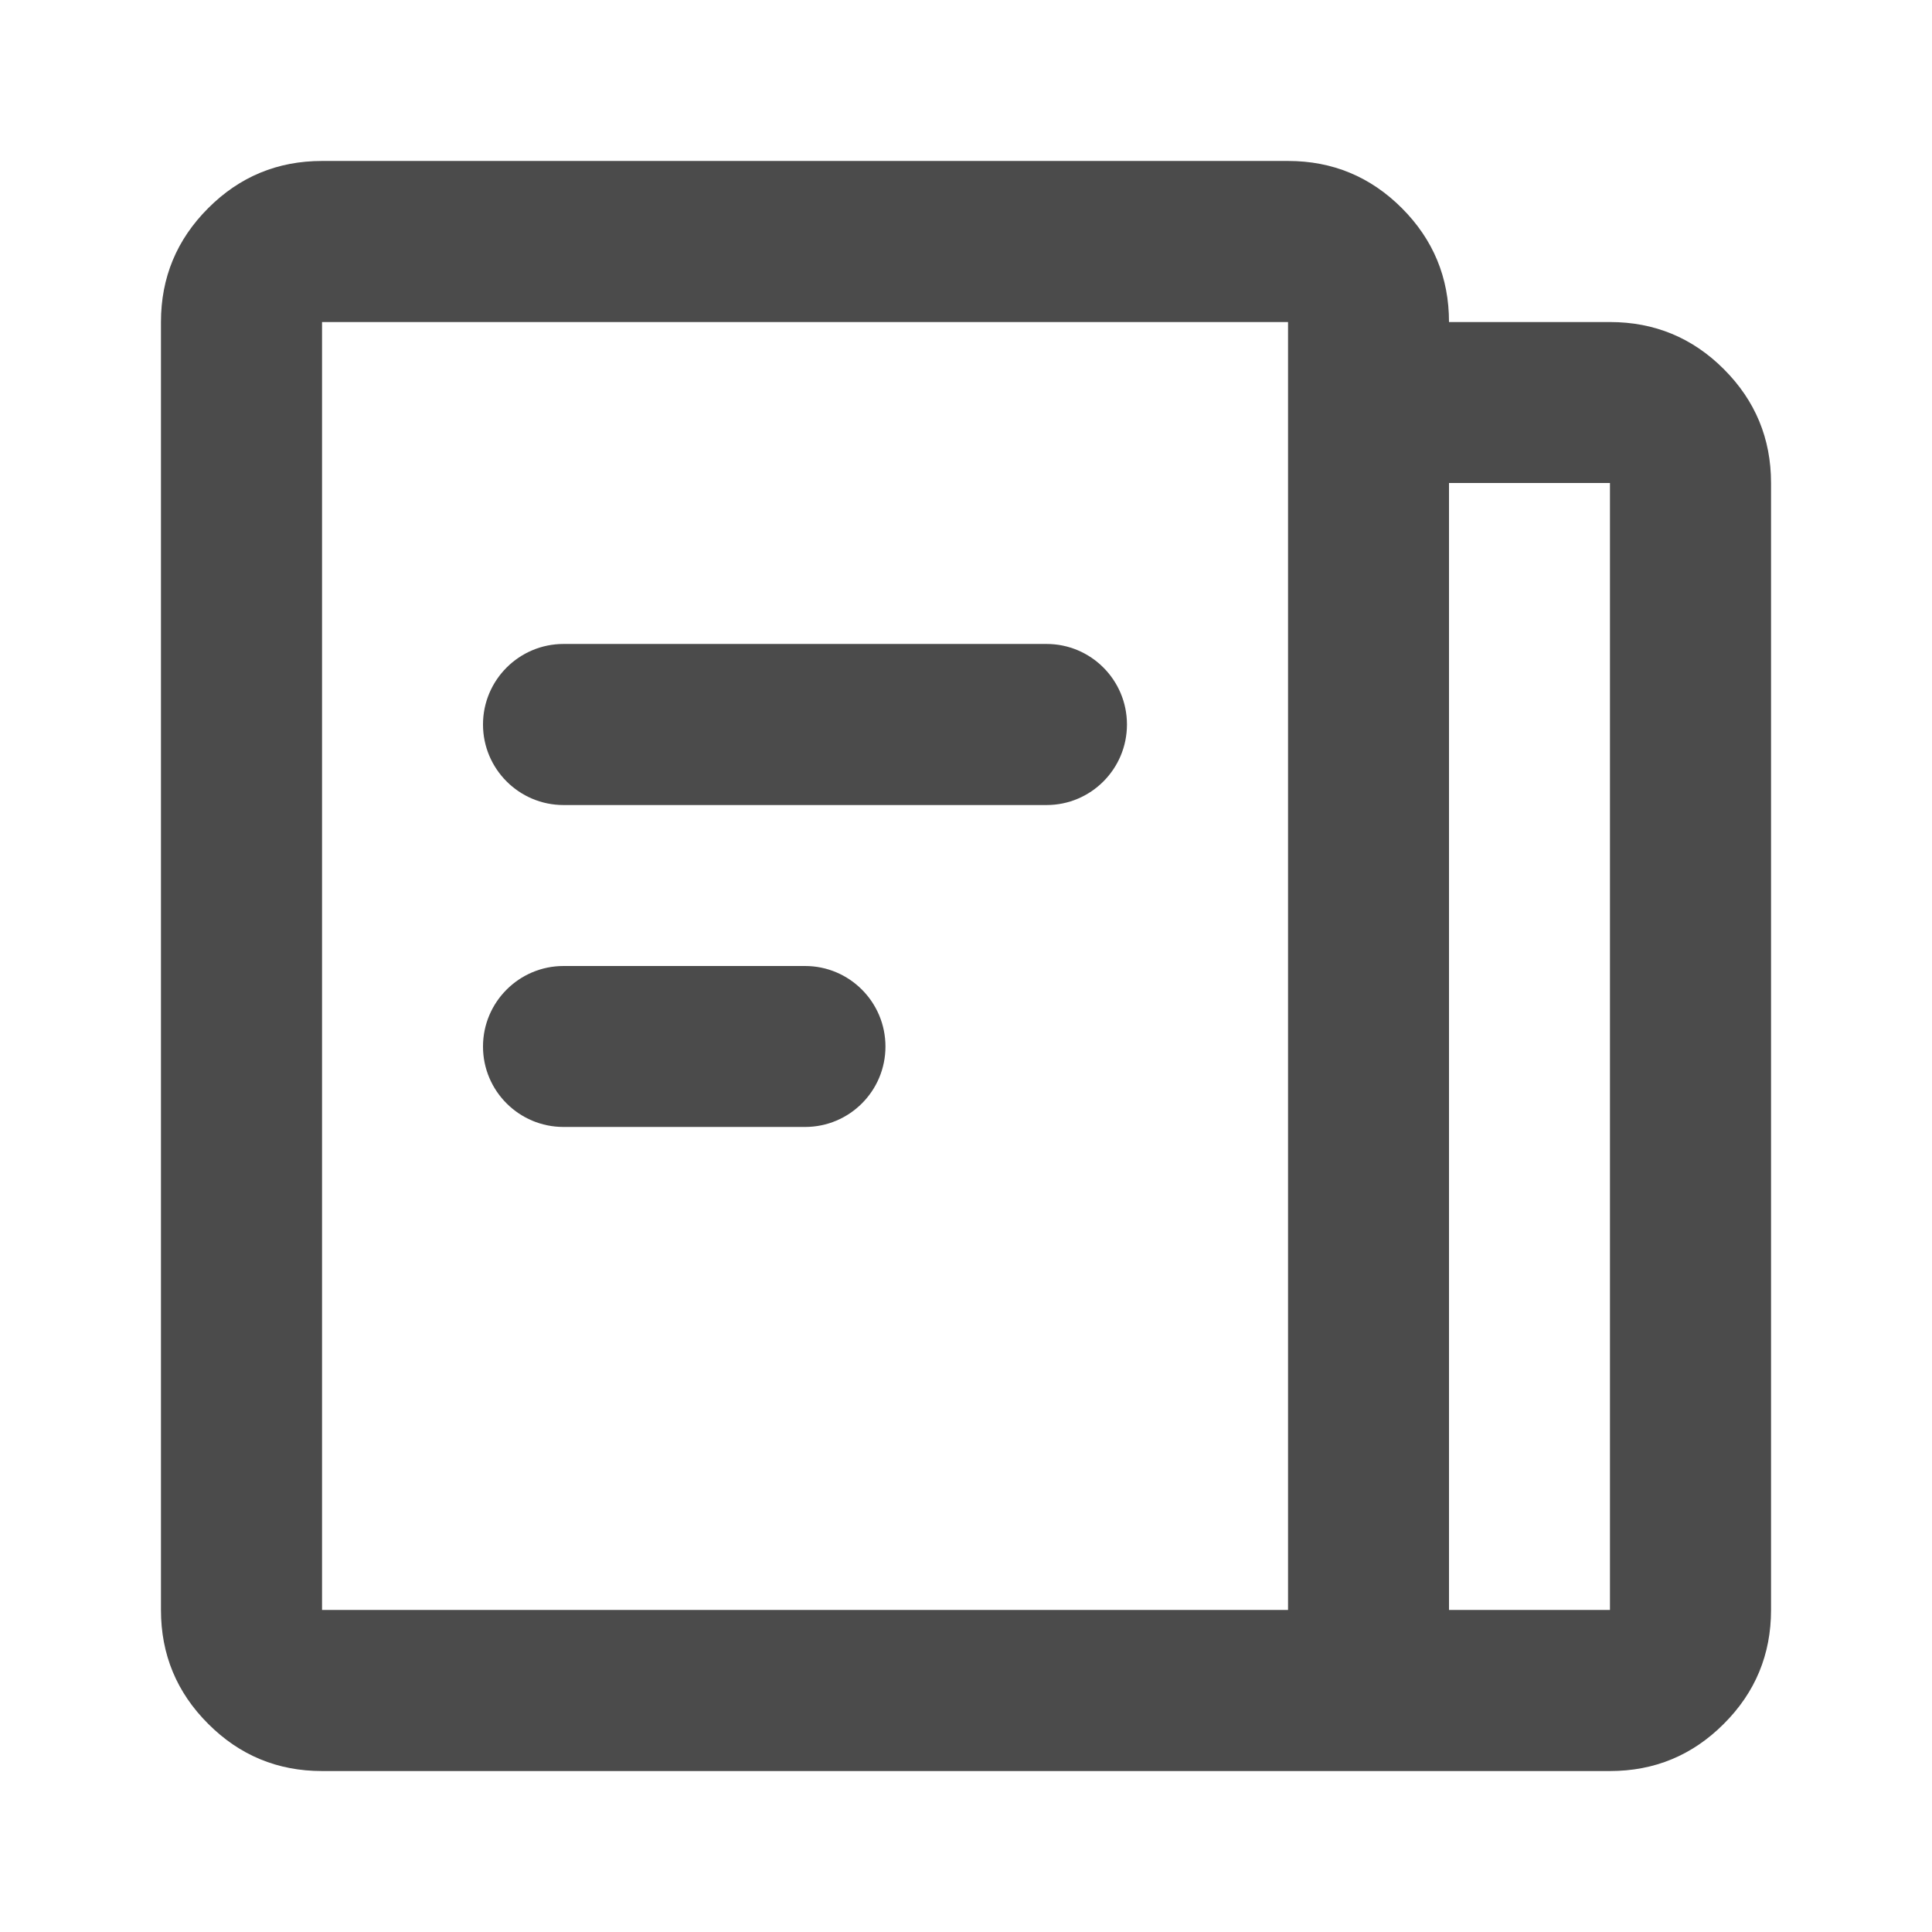 <svg xmlns="http://www.w3.org/2000/svg" xmlns:xlink="http://www.w3.org/1999/xlink" fill="none" version="1.1" width="16" height="16" viewBox="0 0 16 16"><g><g><path d="M10.667,3.333L10.667,2.667L2.667,2.667L2.667,13.333L10.667,13.333L10.667,3.333ZM11.333,14.667L2.667,14.667Q2.114,14.667,1.724,14.276Q1.333,13.886,1.333,13.333L1.333,2.667Q1.333,2.115,1.724,1.724Q2.114,1.333,2.667,1.333L10.667,1.333Q11.219,1.333,11.61,1.724Q12,2.115,12,2.667L13.333,2.667Q13.886,2.667,14.276,3.057Q14.667,3.448,14.667,4L14.667,13.333Q14.667,13.886,14.276,14.276Q13.886,14.667,13.333,14.667L11.333,14.667ZM12,4L12,13.333L13.333,13.333L13.333,4L12,4ZM4.667,6.667L8.667,6.667C9.035,6.667,9.333,6.368,9.333,6C9.333,5.632,9.035,5.333,8.667,5.333L4.667,5.333C4.299,5.333,4,5.632,4,6C4,6.368,4.299,6.667,4.667,6.667ZM4.667,9.333L6.667,9.333C7.035,9.333,7.333,9.035,7.333,8.667C7.333,8.299,7.035,8,6.667,8L4.667,8C4.299,8,4,8.299,4,8.667C4,9.035,4.299,9.333,4.667,9.333Z" fill-rule="evenodd" fill="#4B4B4B" fill-opacity="1"/></g></g></svg>